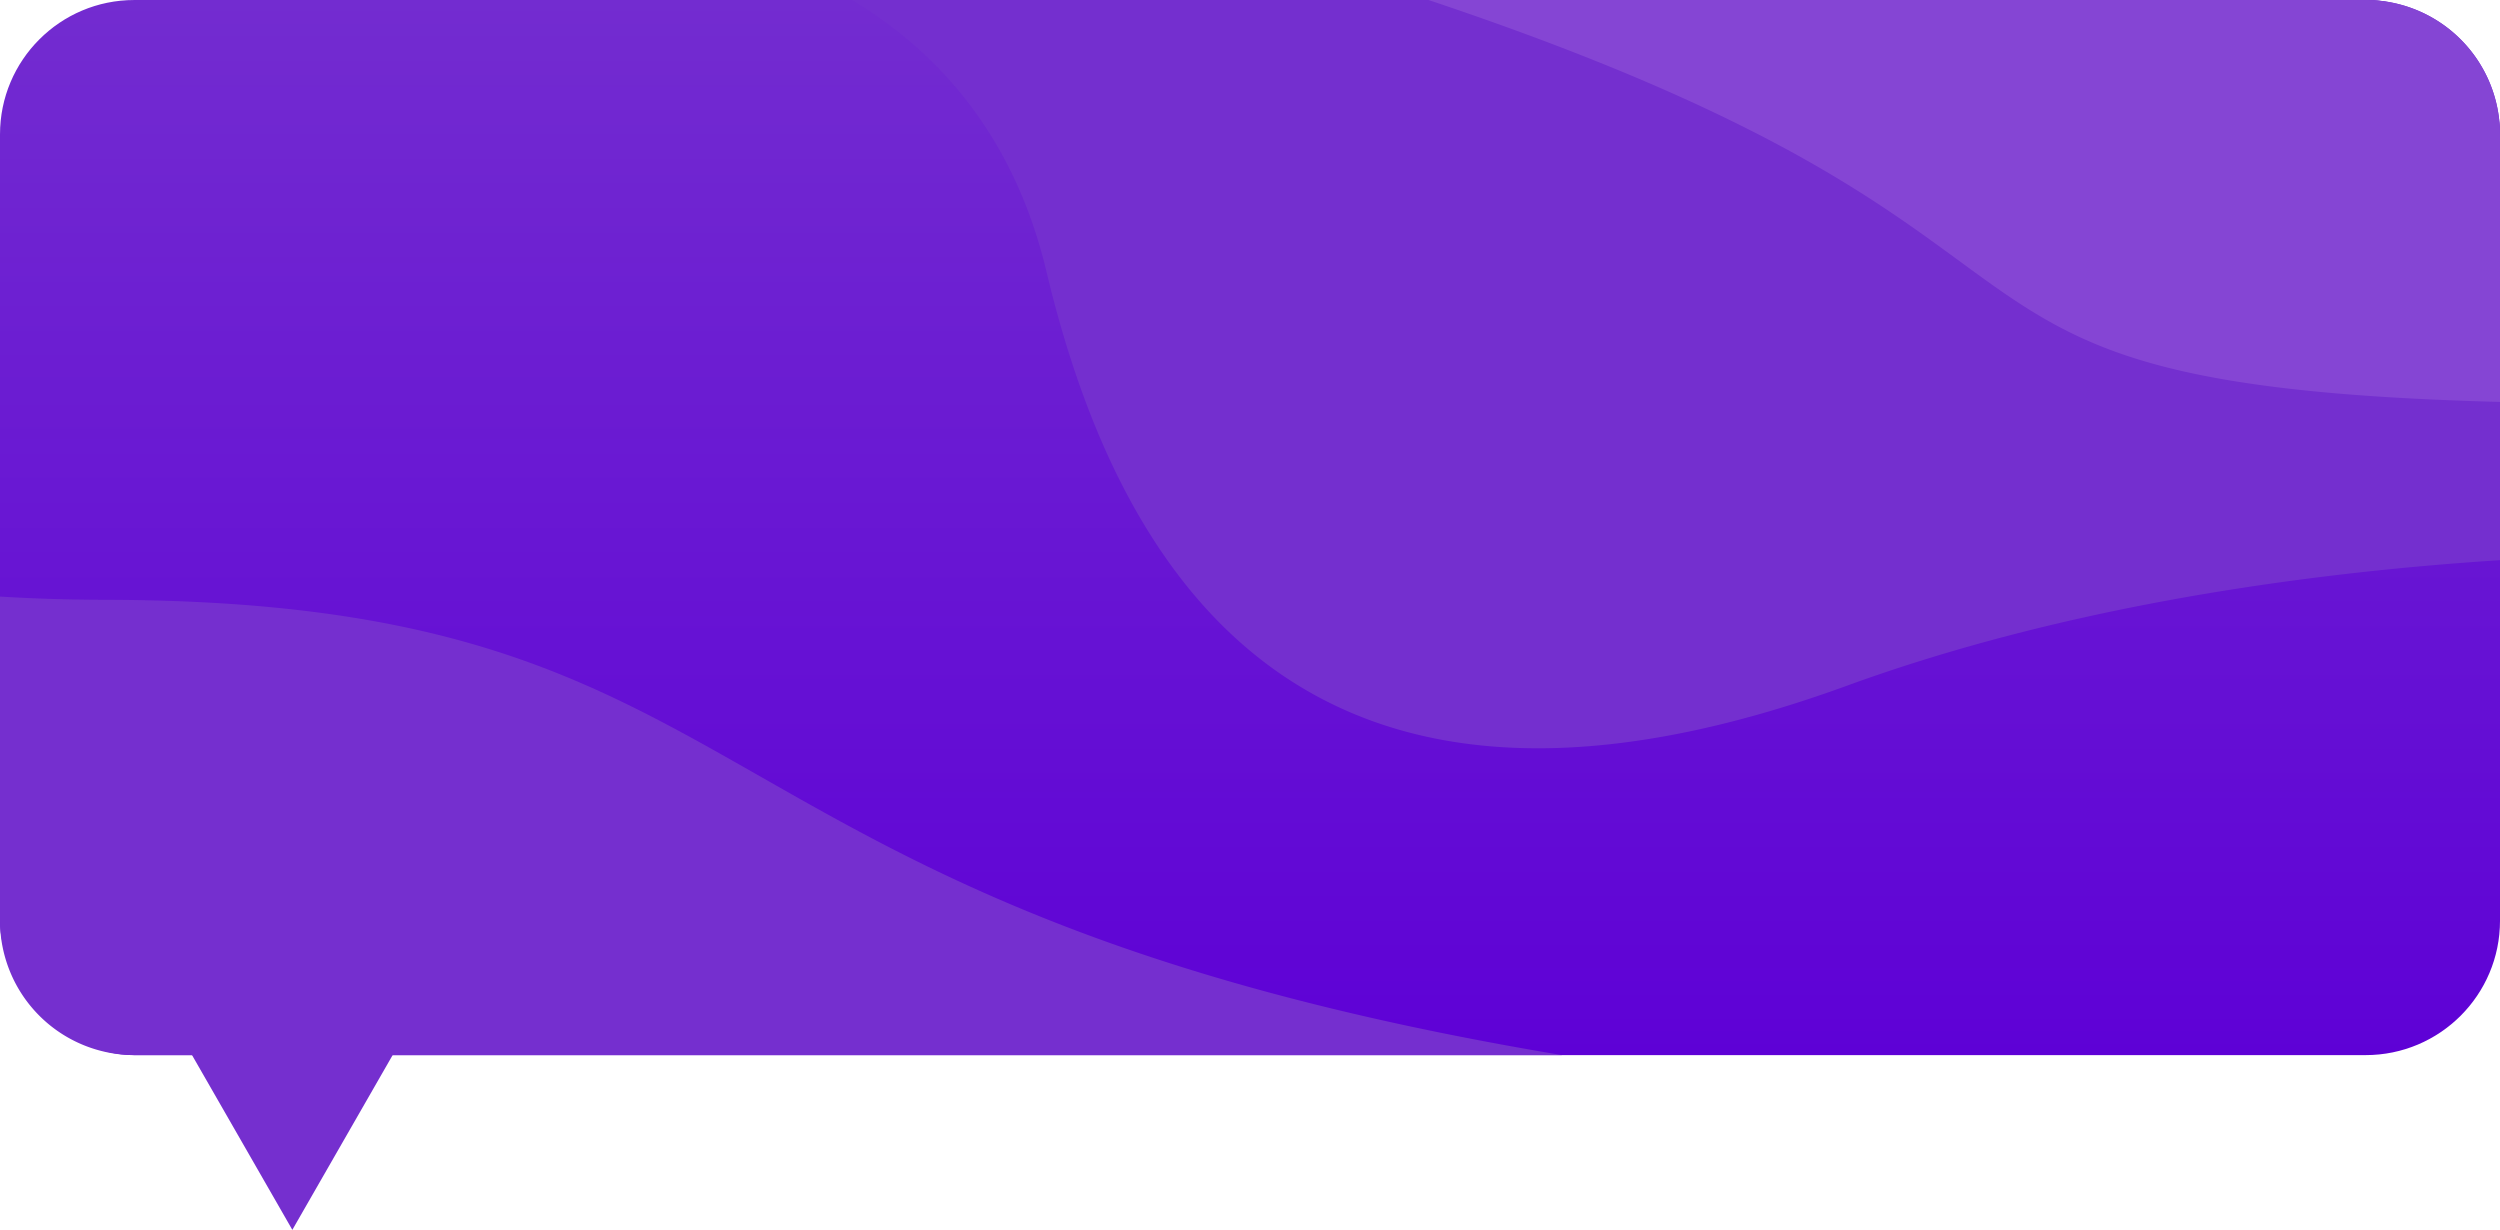 <svg xmlns="http://www.w3.org/2000/svg" id="Component_965_1" width="372" height="183.001" data-name="Component 965 – 1" viewBox="0 0 372 183.001">
    <defs>
        <linearGradient id="linear-gradient" x1=".5" x2=".5" y2="1" gradientUnits="objectBoundingBox">
            <stop offset="0" stop-color="#732cd0"/>
            <stop offset="1" stop-color="#5e01d6"/>
        </linearGradient>
        <style>
            .cls-2{fill:#752fcf}
        </style>
    </defs>
    <rect id="base" width="372" height="157" fill="url(#linear-gradient)" rx="20" transform="translate(0 .001)"/>
    <path id="Intersection_21" d="M143.686 157a20 20 0 0 1-20-20V88.769q7.479.461 15.553.481c101.4.178 83.144 45.427 216.858 67.749z" class="cls-2" data-name="Intersection 21" transform="translate(-123.685)"/>
    <path id="Intersection_19" fill="#742fcf" d="M155.714 51.867c-4.874-20.485-16.407-32.9-28.929-40.411H352a20 20 0 0 1 20 20v63.353c-29.411 1.906-64.814 6.9-97.174 18.68-17.543 6.387-32.772 9.311-45.973 9.311-41.818 0-63.247-29.352-73.139-70.933z" data-name="Intersection 19" transform="translate(0 -11.456)"/>
    <path id="Intersection_20" fill="#8545d4" d="M212.556 28.085H352a20 20 0 0 1 20 20v39.807c-96.453-2.566-51.606-23.765-159.444-59.807z" data-name="Intersection 20" transform="translate(0 -28.085)"/>
    <path id="Polygon_6" d="M15.5 0L31 27H0z" class="cls-2" data-name="Polygon 6" transform="rotate(180 29.5 91.5)"/>
</svg>
